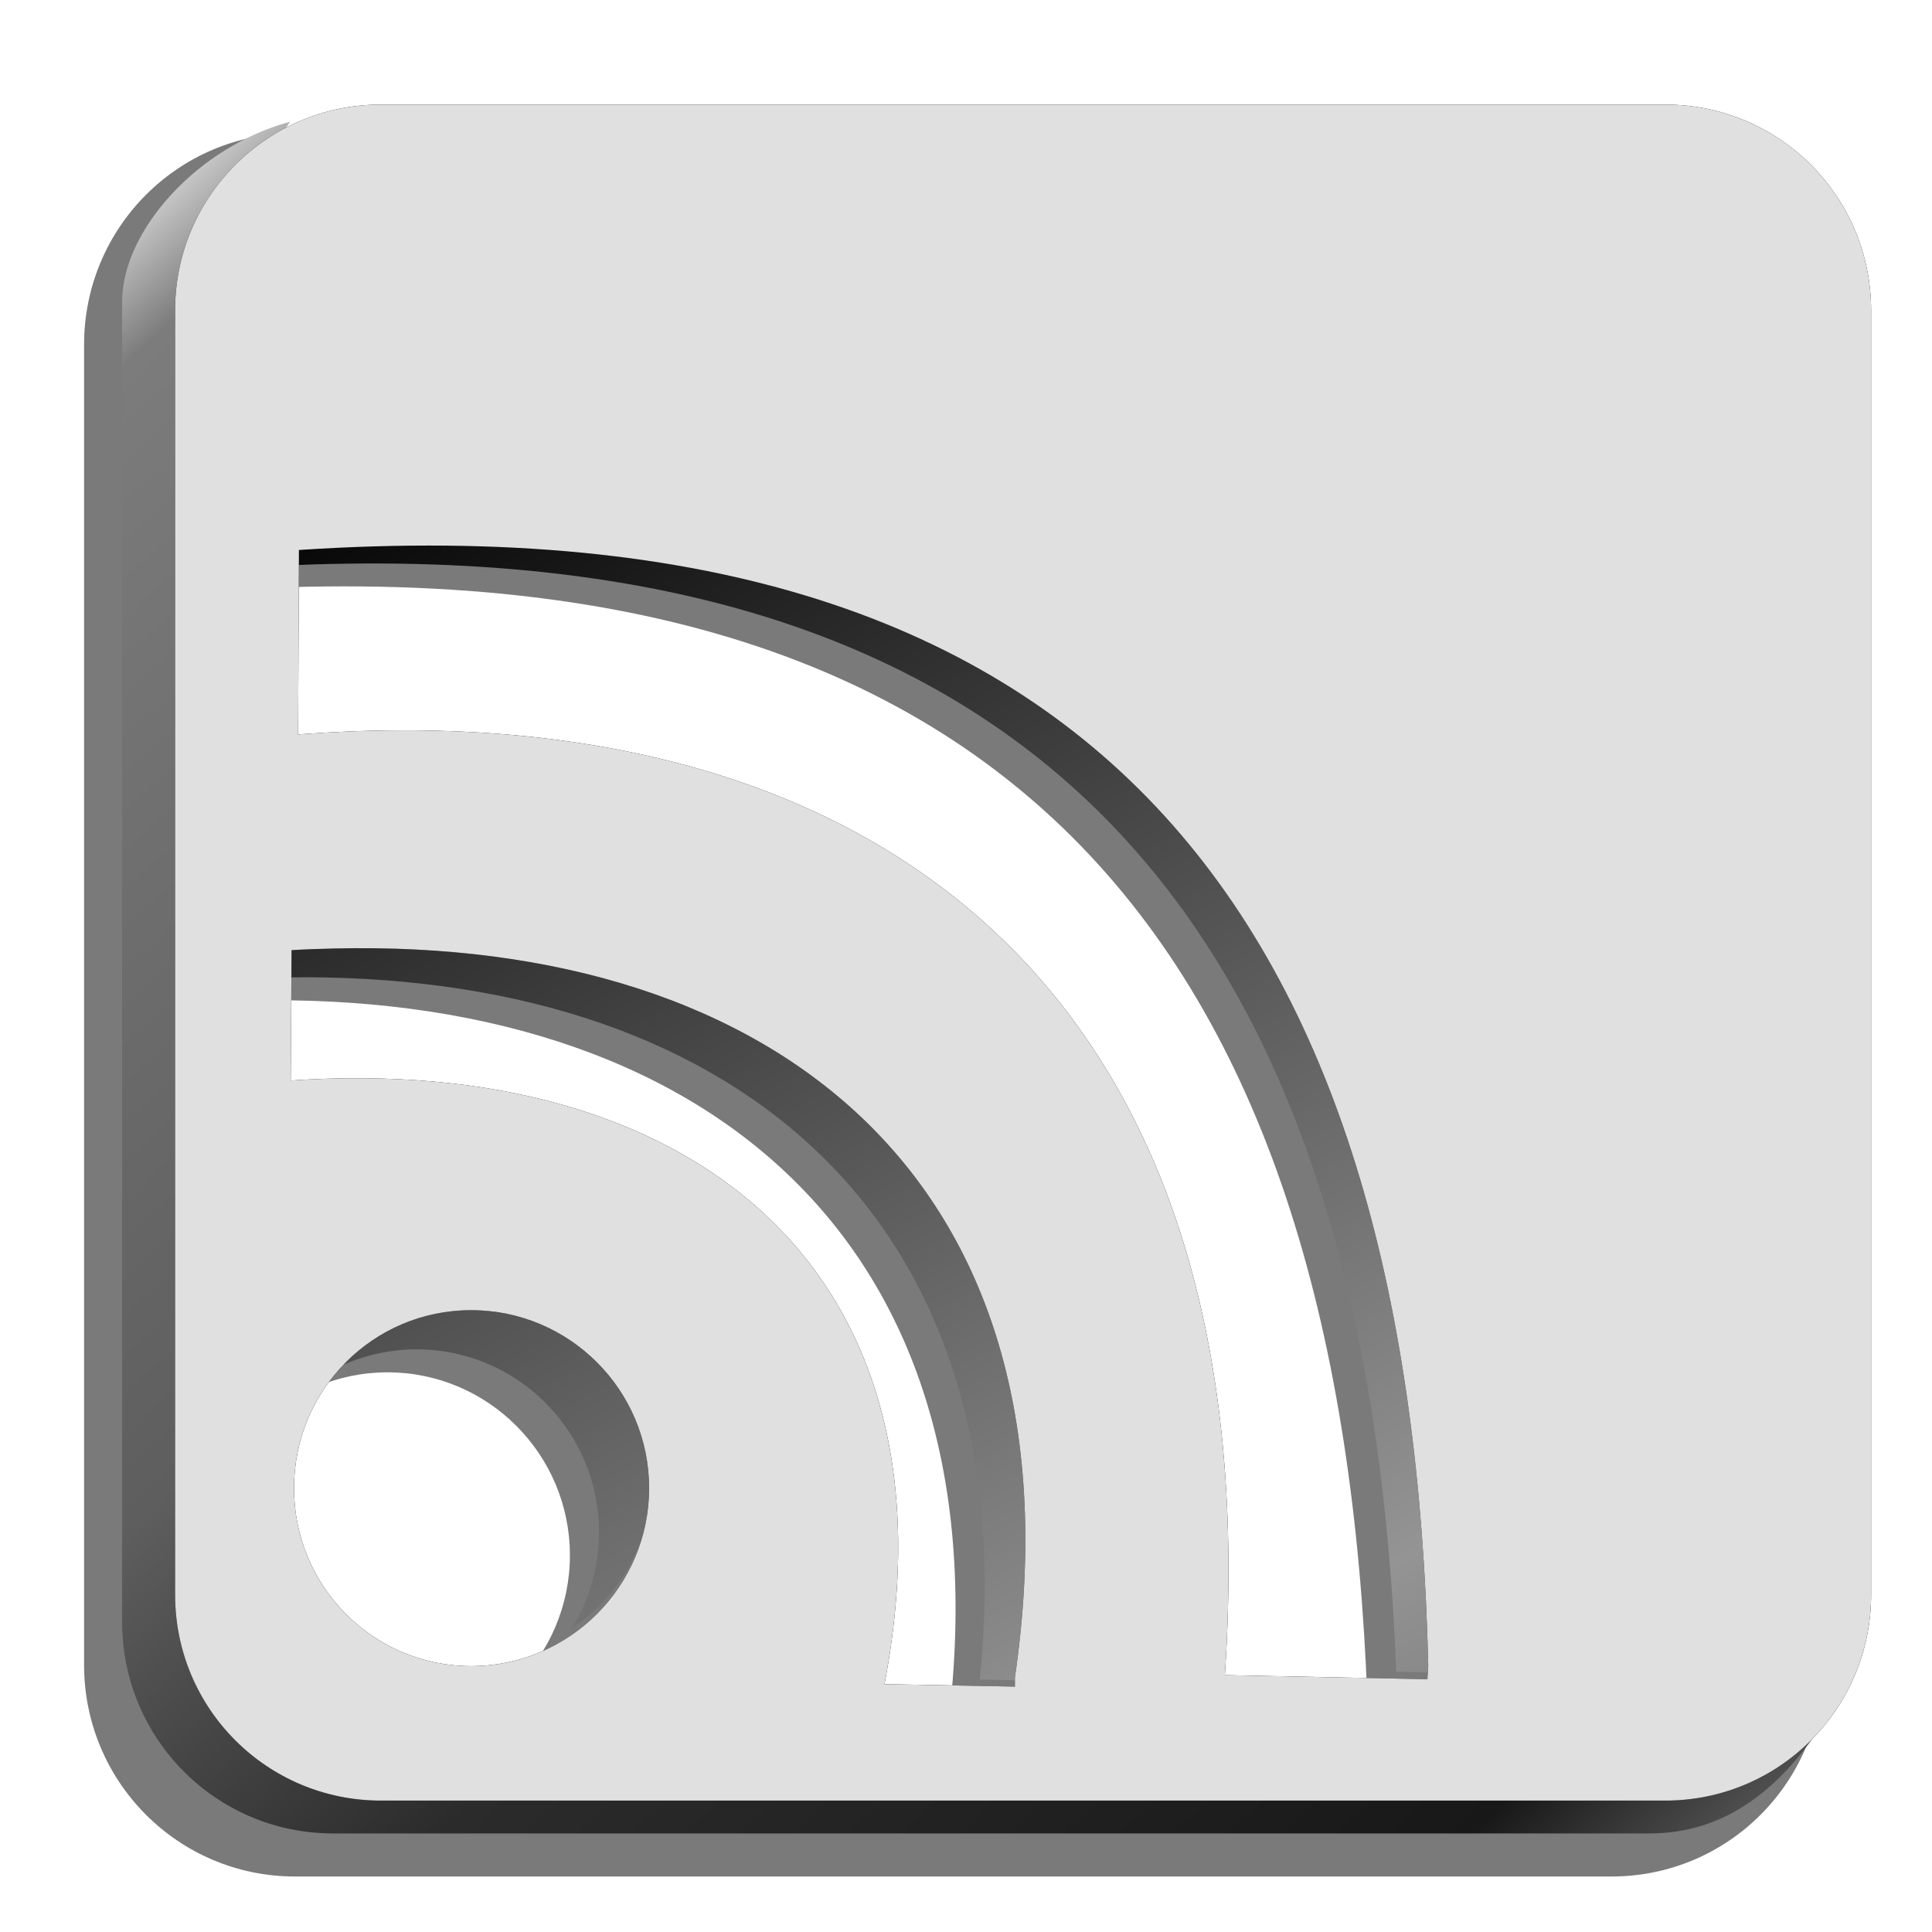 <?xml version="1.0" encoding="UTF-8" standalone="no"?>
<!-- Created with Inkscape (http://www.inkscape.org/) -->

<svg
   xmlns:dc="http://purl.org/dc/elements/1.1/"
   xmlns:cc="http://creativecommons.org/ns#"
   xmlns:rdf="http://www.w3.org/1999/02/22-rdf-syntax-ns#"
   xmlns:svg="http://www.w3.org/2000/svg"
   xmlns="http://www.w3.org/2000/svg"
   xmlns:xlink="http://www.w3.org/1999/xlink"
   xmlns:sodipodi="http://sodipodi.sourceforge.net/DTD/sodipodi-0.dtd"
   xmlns:inkscape="http://www.inkscape.org/namespaces/inkscape"
   width="255"
   height="255"
   viewBox="0 0 67.469 67.469"
   version="1.1"
   id="svg8"
   inkscape:version="0.92.5 (2060ec1f9f, 2020-04-08)"
   sodipodi:docname="akregator.svg">
  <defs
     id="defs2">
    <linearGradient
       id="linearGradient840">
      <stop
         style="stop-color:#c8c8c8;stop-opacity:1"
         offset="0"
         id="stop836" />
      <stop
         id="stop848"
         offset="0.044"
         style="stop-color:#7c7c7c;stop-opacity:1" />
      <stop
         id="stop846"
         offset="0.427"
         style="stop-color:#5e5e5e;stop-opacity:1" />
      <stop
         id="stop844"
         offset="0.621"
         style="stop-color:#2b2b2b;stop-opacity:1" />
      <stop
         id="stop842"
         offset="0.927"
         style="stop-color:#181818;stop-opacity:1" />
      <stop
         style="stop-color:#4e4e4e;stop-opacity:1;"
         offset="1"
         id="stop838" />
    </linearGradient>
    <linearGradient
       inkscape:collect="always"
       id="linearGradient960">
      <stop
         style="stop-color:#070707;stop-opacity:1;"
         offset="0"
         id="stop956" />
      <stop
         style="stop-color:#949494;stop-opacity:1"
         offset="1"
         id="stop958" />
    </linearGradient>
    <linearGradient
       id="linearGradient3762">
      <stop
         id="stop3764"
         offset="0"
         style="stop-color:#828282;stop-opacity:1;" />
      <stop
         id="stop3766"
         offset="1"
         style="stop-color:#4e4e4e;stop-opacity:1;" />
    </linearGradient>
    <inkscape:perspective
       id="perspective9"
       inkscape:persp3d-origin="372.04724 : 350.78739 : 1"
       inkscape:vp_z="744.09448 : 526.18109 : 1"
       inkscape:vp_y="0 : 1000 : 0"
       inkscape:vp_x="0 : 526.18109 : 1"
       sodipodi:type="inkscape:persp3d" />
    <inkscape:perspective
       sodipodi:type="inkscape:persp3d"
       inkscape:vp_x="0 : 526.18109 : 1"
       inkscape:vp_y="0 : 1000 : 0"
       inkscape:vp_z="744.09448 : 526.18109 : 1"
       inkscape:persp3d-origin="372.04724 : 350.78739 : 1"
       id="perspective10" />
    <radialGradient
       gradientUnits="userSpaceOnUse"
       gradientTransform="translate(-149.952,9.674)"
       r="111.752"
       fy="124.691"
       fx="128.044"
       cy="124.691"
       cx="128.044"
       id="radialGradient3768"
       xlink:href="#linearGradient3762"
       inkscape:collect="always" />
    <filter
       height="1.24"
       y="-0.12"
       width="1.24"
       x="-0.12"
       id="filter3844"
       inkscape:collect="always">
      <feGaussianBlur
         id="feGaussianBlur3846"
         stdDeviation="11.175"
         inkscape:collect="always" />
    </filter>
    <clipPath
       id="clipPath3850"
       clipPathUnits="userSpaceOnUse">
      <path
         sodipodi:nodetypes="cccccccccccccccccccccccsssc"
         id="path3852"
         d="m 43.42,12.94 c -15.007,0 -27.127,12.12 -27.127,27.127 l 0,169.248 c 0,15.007 12.12,27.127 27.127,27.127 l 169.248,0 c 15.007,0 27.127,-12.12 27.127,-27.127 l 0,-169.248 c 0,-15.007 -12.12,-27.127 -27.127,-27.127 l -169.248,0 z M 181.434,218.61 c -0.002,0.625 -0.099,1.212 -0.108,1.837 l -26.695,-0.54 C 160.84,126.957 105.426,90.405 32.504,95.943 l 0.108,-24.306 C 140.667,64.502 179.176,123.299 181.434,218.61 z M 37.259,124.151 c 58.346,-1.371 99.214,30.784 89.704,96.08 -10e-4,0.401 0.006,0.788 0,1.189 L 109.779,221.096 C 120.238,166.298 84.042,137.965 31.531,141.551 l 0.108,-17.184 c 1.917,-0.114 3.738,-0.172 5.62,-0.216 z m 18.049,47.662 c 12.94,0 23.453,10.513 23.453,23.453 0,12.94 -10.513,23.453 -23.453,23.453 -12.94,-1e-5 -23.345,-10.513 -23.345,-23.453 0,-12.94 10.404,-23.453 23.345,-23.453 z"
         style="fill:#a2a2a2;fill-opacity:1;stroke:none;filter:url(#filter3844)"
         inkscape:connector-curvature="0" />
    </clipPath>
    <clipPath
       id="clipPath3854"
       clipPathUnits="userSpaceOnUse">
      <path
         sodipodi:nodetypes="cccccccccccccccccccccccsssc"
         id="path3856"
         d="m 43.42,12.94 c -15.007,0 -27.127,12.12 -27.127,27.127 l 0,169.248 c 0,15.007 12.12,27.127 27.127,27.127 l 169.248,0 c 15.007,0 27.127,-12.12 27.127,-27.127 l 0,-169.248 c 0,-15.007 -12.12,-27.127 -27.127,-27.127 l -169.248,0 z M 181.434,218.61 c -0.002,0.625 -0.099,1.212 -0.108,1.837 l -26.695,-0.54 C 160.84,126.957 105.426,90.405 32.504,95.943 l 0.108,-24.306 C 140.667,64.502 179.176,123.299 181.434,218.61 z M 37.259,124.151 c 58.346,-1.371 99.214,30.784 89.704,96.08 -10e-4,0.401 0.006,0.788 0,1.189 L 109.779,221.096 C 120.238,166.298 84.042,137.965 31.531,141.551 l 0.108,-17.184 c 1.917,-0.114 3.738,-0.172 5.62,-0.216 z m 18.049,47.662 c 12.94,0 23.453,10.513 23.453,23.453 0,12.94 -10.513,23.453 -23.453,23.453 -12.94,-1e-5 -23.345,-10.513 -23.345,-23.453 0,-12.94 10.404,-23.453 23.345,-23.453 z"
         style="fill:#a2a2a2;fill-opacity:1;stroke:none;filter:url(#filter3844)"
         inkscape:connector-curvature="0" />
    </clipPath>
    <filter
       inkscape:collect="always"
       style="color-interpolation-filters:sRGB"
       id="filter950"
       x="-0.012"
       width="1.024"
       y="-0.012"
       height="1.024">
      <feGaussianBlur
         inkscape:collect="always"
         stdDeviation="0.304"
         id="feGaussianBlur952" />
    </filter>
    <linearGradient
       inkscape:collect="always"
       xlink:href="#linearGradient960"
       id="linearGradient964"
       x1="-123.605"
       y1="244.197"
       x2="-99.625"
       y2="288.024"
       gradientUnits="userSpaceOnUse"
       spreadMethod="reflect"
       gradientTransform="translate(136.999,2.272)" />
    <linearGradient
       inkscape:collect="always"
       xlink:href="#linearGradient840"
       id="linearGradient972"
       x1="7.792"
       y1="234.701"
       x2="60.63"
       y2="293.164"
       gradientUnits="userSpaceOnUse"
       spreadMethod="reflect"
       gradientTransform="translate(0.15,-0.375)" />
  </defs>
  <sodipodi:namedview
     id="base"
     pagecolor="#ff0000"
     bordercolor="#666666"
     borderopacity="1.0"
     inkscape:pageopacity="0"
     inkscape:pageshadow="2"
     inkscape:zoom="3.5254902"
     inkscape:cx="127.5"
     inkscape:cy="127.5"
     inkscape:document-units="mm"
     inkscape:current-layer="layer1"
     showgrid="false"
     units="px"
     inkscape:snap-to-guides="false"
     inkscape:snap-grids="false"
     inkscape:snap-others="false"
     inkscape:object-nodes="false"
     inkscape:snap-nodes="false"
     inkscape:snap-global="false"
     inkscape:window-width="1920"
     inkscape:window-height="1056"
     inkscape:window-x="0"
     inkscape:window-y="0"
     inkscape:window-maximized="1" />
  <g
     inkscape:label="Layer 1"
     inkscape:groupmode="layer"
     id="layer1"
     transform="translate(0,-229.531)">
    <path
       style="fill:#070707;fill-opacity:0.532;stroke:none;stroke-width:0.297;filter:url(#filter950)"
       d="m 10.304,234.178 c -4.076,0 -7.368,3.302 -7.368,7.39 v 46.104 c 0,4.088 3.292,7.39 7.368,7.39 h 45.972 c 4.076,0 7.368,-3.302 7.368,-7.39 v -46.104 c 0,-4.088 -3.292,-7.39 -7.368,-7.39 z m 37.488,56.026 c -5.94e-4,0.17 -0.027,0.33 -0.029,0.5 l -7.251,-0.147 C 42.198,265.237 27.146,255.279 7.339,256.788 l 0.029,-6.621 C 36.718,248.223 47.178,264.24 47.791,290.203 Z M 8.63,264.472 c 15.848,-0.373 26.949,8.386 24.366,26.173 -2.97e-4,0.109 0.002,0.215 0,0.324 L 28.328,290.88 C 31.169,275.953 21.338,268.235 7.075,269.212 l 0.029,-4.681 c 0.521,-0.031 1.015,-0.047 1.527,-0.059 z m 4.902,12.983 c 3.515,0 6.37,2.864 6.37,6.389 0,3.525 -2.855,6.389 -6.37,6.389 -3.515,0 -6.341,-2.864 -6.341,-6.389 0,-3.525 2.826,-6.389 6.341,-6.389 z"
       id="path942"
       sodipodi:nodetypes="cccccccccccccccccccccccsssc"
       inkscape:connector-curvature="0" />
    <path
       id="path954"
       d="m 15.545,247.257 c -1.689,-0.017 -3.45,0.035 -5.284,0.156 l -0.008,1.854 c 27.375,-1.125 37.552,14.112 38.508,38.645 l 1.895,0.038 c 0.003,-0.17 0.028,-0.331 0.029,-0.501 -0.575,-24.341 -9.804,-39.939 -35.139,-40.192 z m -3.282,14.45 c -0.245,10e-4 -0.492,0.005 -0.739,0.011 -0.511,0.012 -1.006,0.028 -1.527,0.059 l -0.012,1.887 c 15.168,-0.234 25.892,7.97 24.232,24.519 l 1.672,0.032 c 10e-4,-0.109 -3e-4,-0.214 0,-0.323 2.543,-17.509 -8.174,-26.271 -23.626,-26.184 z m 4.163,12.995 c -2.282,0 -4.272,1.207 -5.389,3.018 1.004,-0.674 2.211,-1.067 3.512,-1.067 3.515,0 6.37,2.863 6.37,6.388 0,1.231 -0.349,2.381 -0.952,3.357 1.705,-1.147 2.829,-3.098 2.829,-5.309 0,-3.525 -2.855,-6.388 -6.37,-6.388 z"
       style="fill:url(#linearGradient964);fill-opacity:1;stroke:none;stroke-width:0.297"
       inkscape:connector-curvature="0"
       sodipodi:nodetypes="cccccccccccccccccscsscss" />
    <path
       style="fill:url(#linearGradient972);fill-opacity:1;stroke:none;stroke-width:0.297"
       d="m 10.135,233.781 c -3.217,0.862 -5.87,3.797 -5.87,6.284 v 46.104 c 0,4.088 3.292,7.389 7.368,7.389 h 45.972 c 2.577,0 4.706,-1.452 6.552,-4.647 -1.206,0.863 -3.079,2.695 -4.676,2.695 H 13.509 c -4.076,0 -7.381,-3.103 -7.369,-7.191 l 0.132,-44.251 c 0.004,-1.504 3.095,-5.218 3.862,-6.384 z"
       id="path3183"
       inkscape:connector-curvature="0"
       sodipodi:nodetypes="csssscssssc" />
    <path
       inkscape:connector-curvature="0"
       style="fill:#000000;fill-opacity:1;stroke:none"
       d="m 43.42,12.94 c -15.007,0 -27.127,12.12 -27.127,27.127 V 209.316 c 0,15.007 12.12,27.127 27.127,27.127 H 212.668 c 15.007,0 27.127,-12.12 27.127,-27.127 V 40.067 c 0,-15.007 -12.12,-27.127 -27.127,-27.127 z M 181.434,218.61 c -0.002,0.625 -0.099,1.212 -0.108,1.837 l -26.695,-0.54 C 160.84,126.957 105.426,90.405 32.504,95.943 l 0.108,-24.306 C 140.667,64.502 179.176,123.299 181.434,218.61 Z M 37.259,124.151 c 58.346,-1.371 99.214,30.784 89.704,96.08 -10e-4,0.401 0.006,0.788 0,1.189 L 109.779,221.096 C 120.238,166.298 84.042,137.965 31.531,141.551 l 0.108,-17.184 c 1.917,-0.114 3.738,-0.172 5.62,-0.216 z m 18.049,47.662 c 12.94,0 23.453,10.513 23.453,23.453 0,12.94 -10.513,23.453 -23.453,23.453 -12.94,-1e-5 -23.345,-10.513 -23.345,-23.453 0,-12.94 10.404,-23.453 23.345,-23.453 z"
       id="rect2384"
       sodipodi:nodetypes="cccccccccccccccccccccccsssc"
       clip-path="url(#clipPath3854)"
       transform="matrix(0.265,0,0,0.265,1.797,229.754)" />
    <path
       sodipodi:nodetypes="cccccccccccccccccccccccsssc"
       id="path3806"
       d="m 43.42,12.94 c -15.007,0 -27.127,12.12 -27.127,27.127 V 209.316 c 0,15.007 12.12,27.127 27.127,27.127 H 212.668 c 15.007,0 27.127,-12.12 27.127,-27.127 V 40.067 c 0,-15.007 -12.12,-27.127 -27.127,-27.127 z M 181.434,218.61 c -0.002,0.625 -0.099,1.212 -0.108,1.837 l -26.695,-0.54 C 160.84,126.957 105.426,90.405 32.504,95.943 l 0.108,-24.306 C 140.667,64.502 179.176,123.299 181.434,218.61 Z M 37.259,124.151 c 58.346,-1.371 99.214,30.784 89.704,96.08 -10e-4,0.401 0.006,0.788 0,1.189 L 109.779,221.096 C 120.238,166.298 84.042,137.965 31.531,141.551 l 0.108,-17.184 c 1.917,-0.114 3.738,-0.172 5.62,-0.216 z m 18.049,47.662 c 12.94,0 23.453,10.513 23.453,23.453 0,12.94 -10.513,23.453 -23.453,23.453 -12.94,-1e-5 -23.345,-10.513 -23.345,-23.453 0,-12.94 10.404,-23.453 23.345,-23.453 z"
       style="fill:#e0e0e0;fill-opacity:1;stroke:none;filter:url(#filter3844)"
       inkscape:connector-curvature="0"
       clip-path="url(#clipPath3850)"
       transform="matrix(0.265,0,0,0.265,1.797,229.754)" />
  </g>
</svg>

